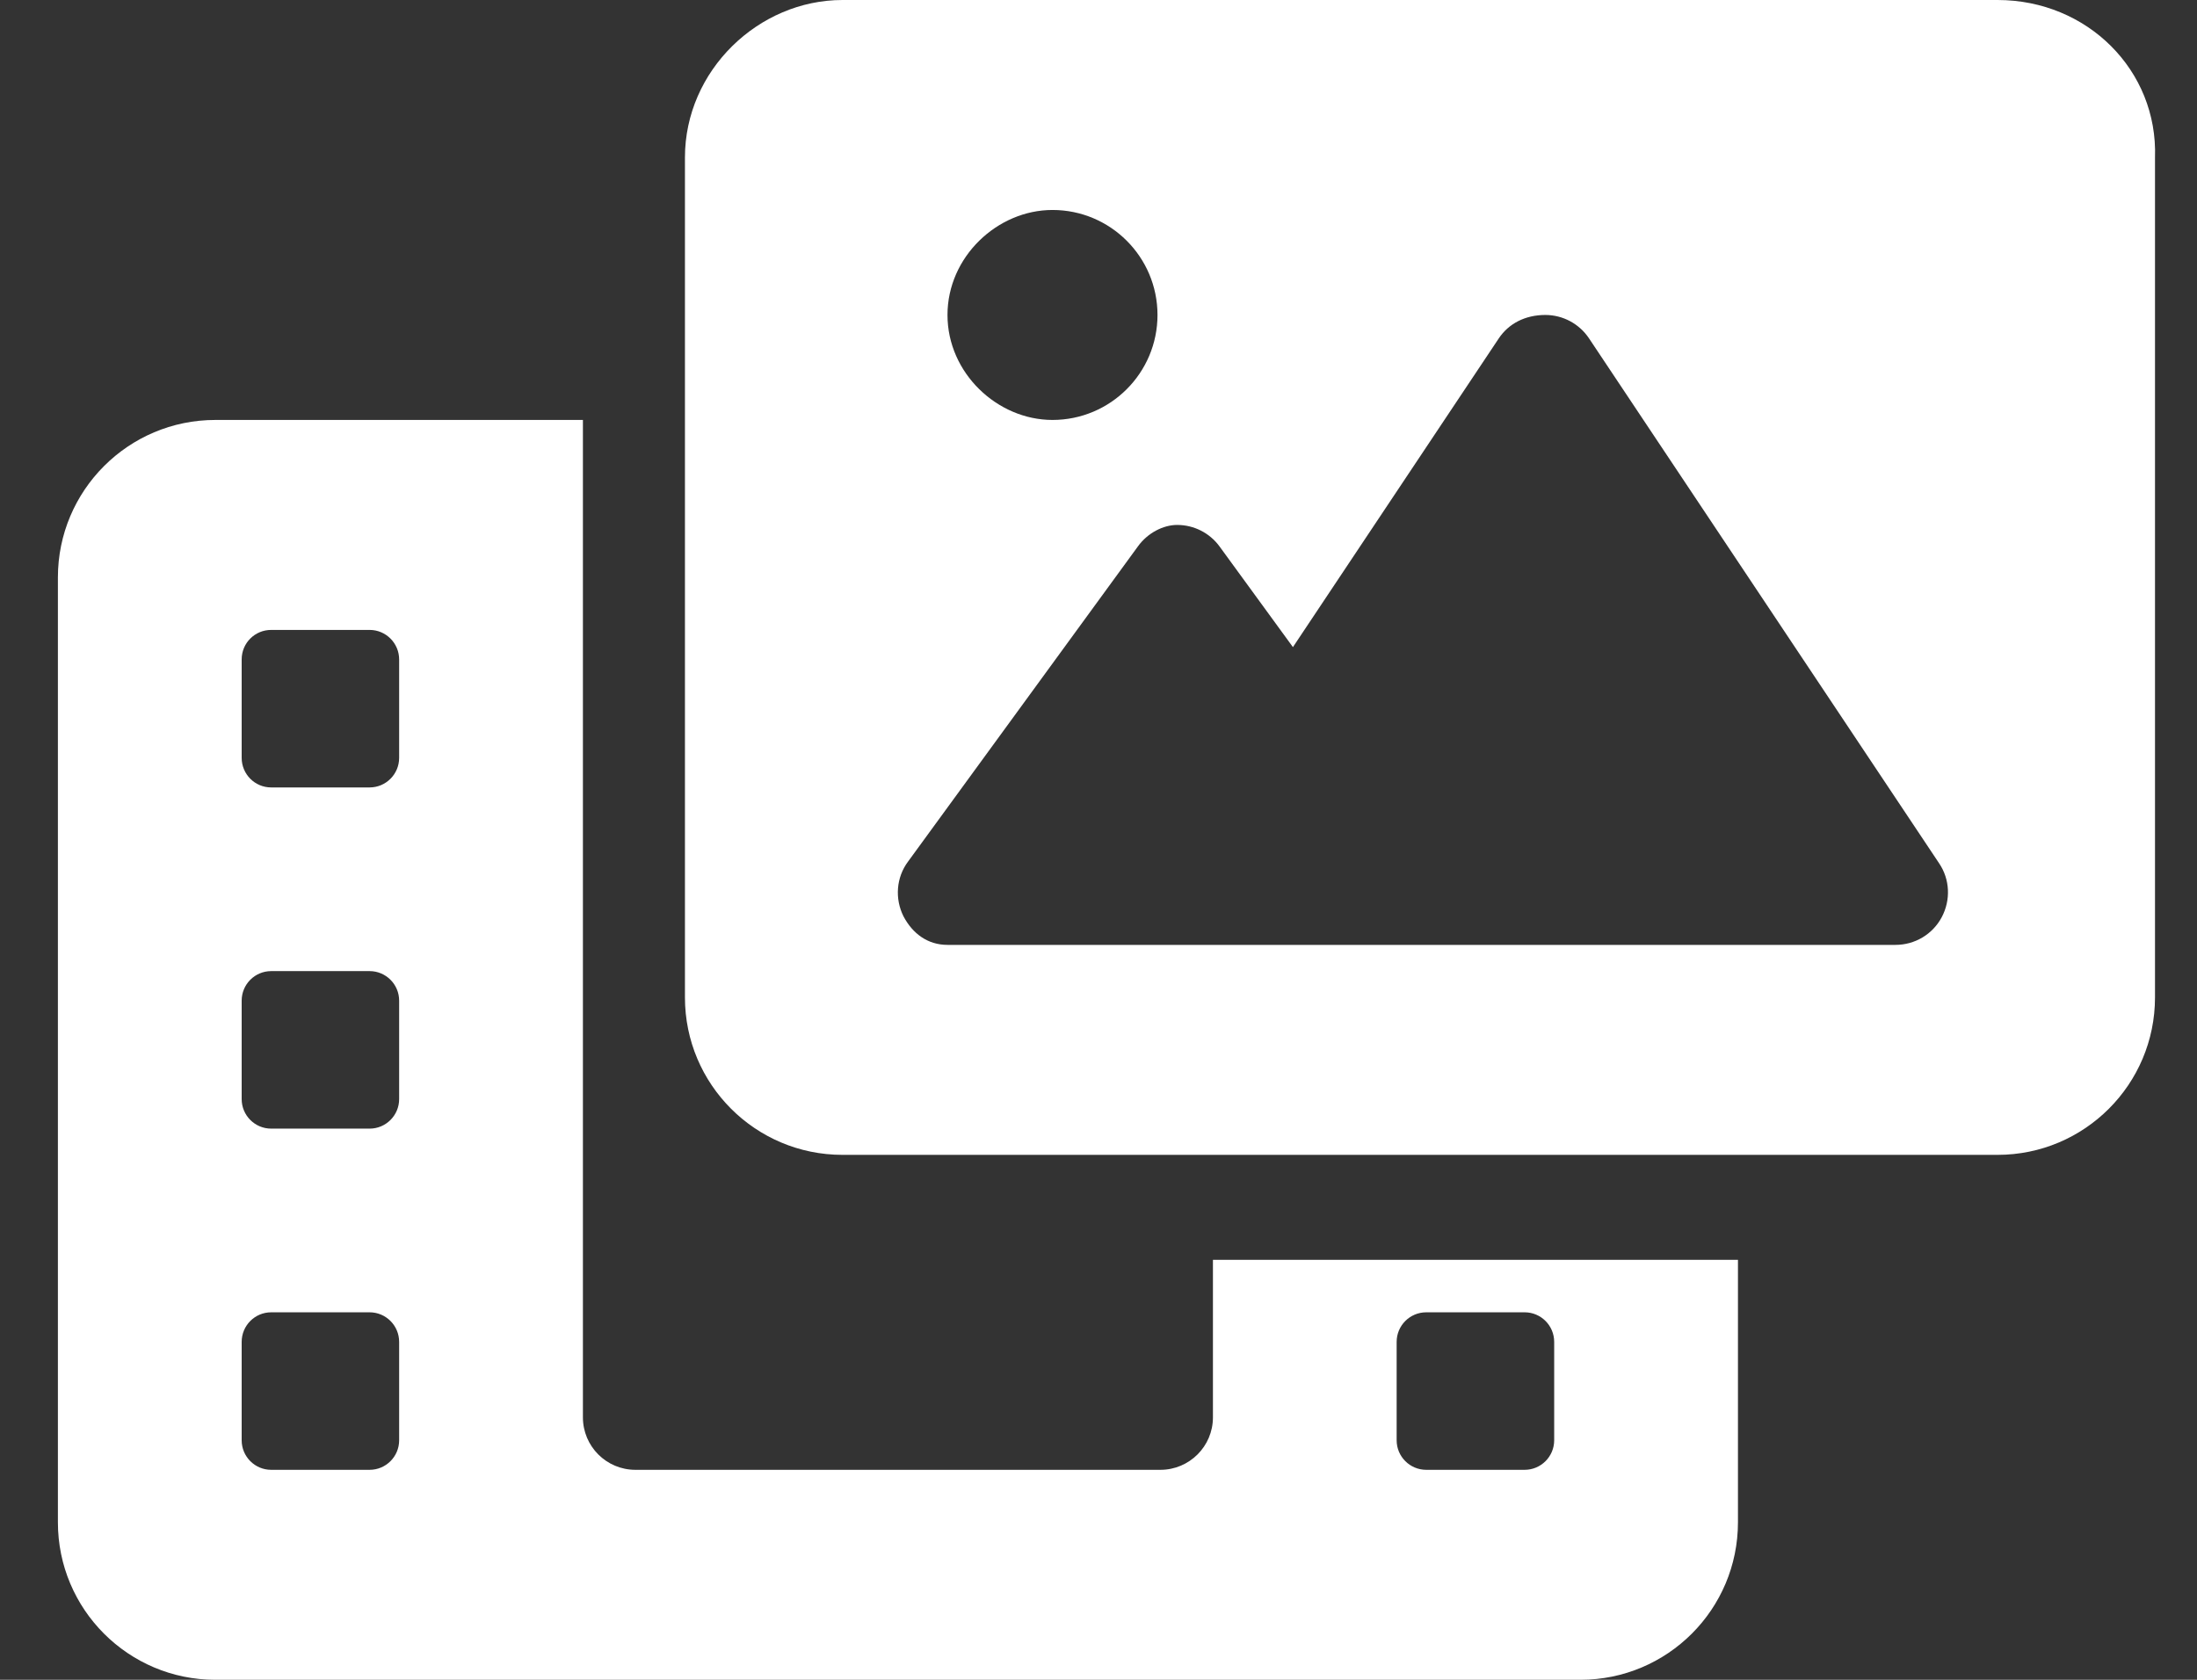<svg width="34" height="26" viewBox="0 0 34 26" fill="none" xmlns="http://www.w3.org/2000/svg">
<rect x="0" y="0" width="34" height="26" fill="#333333" stroke="none"/>
<path d="M18.771 21.938C18.771 22.386 18.407 22.75 17.958 22.75H9.833C9.384 22.75 9.021 22.386 9.021 21.938V6.5H3.333C1.987 6.5 0.896 7.592 0.896 8.938V23.562C0.896 24.909 1.987 26 3.333 26H24.458C25.805 26 26.896 24.909 26.896 23.562L26.896 19.5H18.771V21.938ZM6.177 22.293C6.177 22.545 5.972 22.75 5.72 22.75H4.197C3.944 22.75 3.74 22.545 3.74 22.293V20.77C3.74 20.517 3.944 20.312 4.197 20.312H5.72C5.972 20.312 6.177 20.517 6.177 20.77V22.293ZM6.177 17.012C6.177 17.264 5.972 17.469 5.72 17.469H4.197C3.944 17.469 3.74 17.264 3.74 17.012V15.488C3.74 15.236 3.944 15.031 4.197 15.031H5.72C5.972 15.031 6.177 15.236 6.177 15.488V17.012ZM6.177 11.73C6.177 11.983 5.972 12.188 5.72 12.188H4.197C3.944 12.188 3.74 11.983 3.74 11.73V10.207C3.74 9.953 3.944 9.75 4.197 9.75H5.72C5.972 9.75 6.177 9.955 6.177 10.207V11.73ZM21.614 20.77C21.614 20.517 21.819 20.312 22.072 20.312H23.595C23.847 20.312 24.052 20.517 24.052 20.77V22.293C24.052 22.545 23.847 22.75 23.595 22.75H22.072C21.819 22.75 21.614 22.545 21.614 22.293V20.77ZM30.913 0H13.038C11.738 0 10.6 1.091 10.6 2.438V15.438C10.6 16.784 11.691 17.875 13.038 17.875H30.913C32.259 17.875 33.35 16.784 33.35 15.438V2.438C33.396 1.091 32.304 0 30.913 0ZM16.288 3.25C17.185 3.25 17.913 3.978 17.913 4.875C17.913 5.772 17.185 6.5 16.288 6.5C15.434 6.5 14.663 5.774 14.663 4.875C14.663 3.976 15.434 3.25 16.288 3.25ZM30.049 14.198C29.907 14.463 29.633 14.625 29.333 14.625H14.663C14.358 14.625 14.124 14.452 13.982 14.183C13.845 13.909 13.87 13.579 14.053 13.335L17.608 8.46C17.76 8.247 18.004 8.125 18.217 8.125C18.477 8.125 18.721 8.249 18.874 8.459L20.009 10.016L23.195 5.237C23.346 5.011 23.6 4.875 23.915 4.875C24.186 4.875 24.44 5.011 24.591 5.237L30.009 13.362C30.176 13.609 30.192 13.929 30.049 14.198Z" fill="white"/>
</svg>
